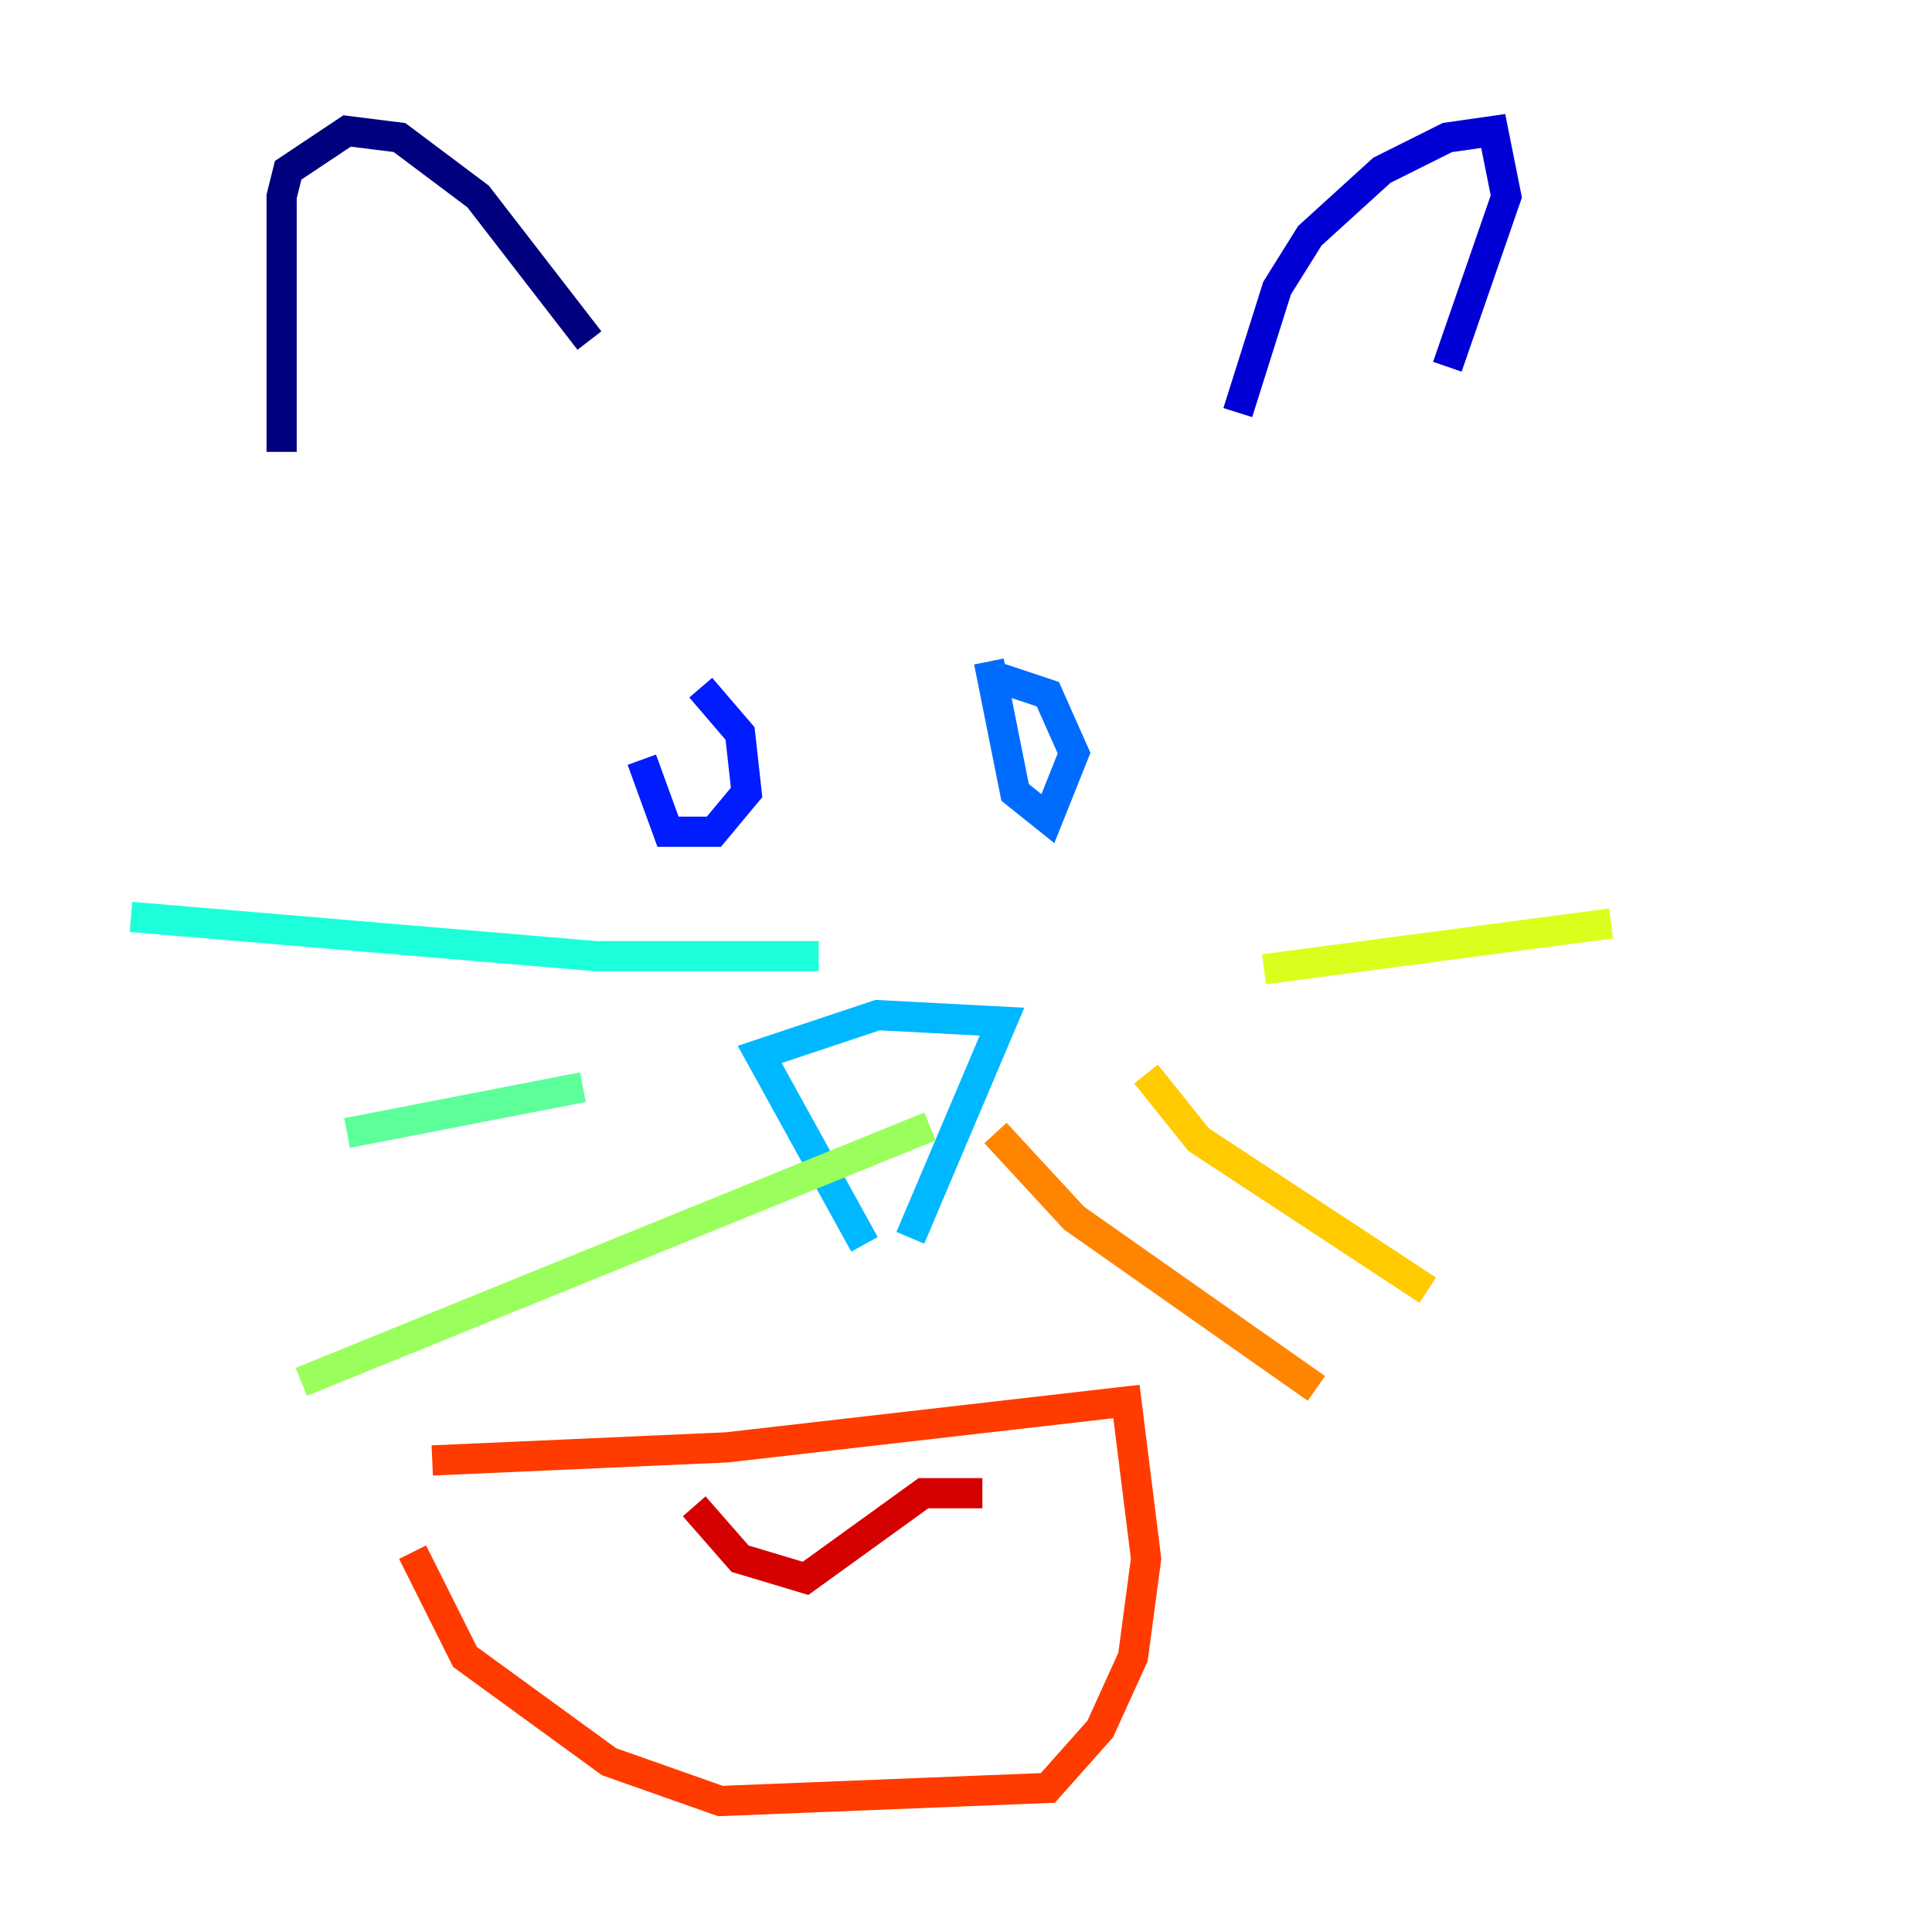 <?xml version="1.0" encoding="utf-8" ?>
<svg baseProfile="tiny" height="128" version="1.2" viewBox="0,0,128,128" width="128" xmlns="http://www.w3.org/2000/svg" xmlns:ev="http://www.w3.org/2001/xml-events" xmlns:xlink="http://www.w3.org/1999/xlink"><defs /><polyline fill="none" points="18.658,29.939 18.658,13.017 19.091,11.281 22.997,8.678 26.468,9.112 31.675,13.017 39.051,22.563" stroke="#00007f" stroke-width="2" /><polyline fill="none" points="82.007,27.336 84.61,19.091 86.78,15.62 91.552,11.281 95.891,9.112 98.929,8.678 99.797,13.017 95.891,24.298" stroke="#0000d5" stroke-width="2" /><polyline fill="none" points="42.522,50.332 44.258,55.105 47.295,55.105 49.464,52.502 49.031,48.597 46.427,45.559" stroke="#001cff" stroke-width="2" /><polyline fill="none" points="65.519,43.824 67.254,52.502 69.424,54.237 71.159,49.898 69.424,45.993 65.519,44.691" stroke="#006cff" stroke-width="2" /><polyline fill="none" points="57.275,82.441 50.332,69.858 58.142,67.254 66.386,67.688 60.312,82.007" stroke="#00b8ff" stroke-width="2" /><polyline fill="none" points="8.678,60.746 39.485,63.349 54.237,63.349" stroke="#1cffda" stroke-width="2" /><polyline fill="none" points="22.997,75.064 38.617,72.027" stroke="#5cff9a" stroke-width="2" /><polyline fill="none" points="19.959,91.552 61.614,74.63" stroke="#9aff5c" stroke-width="2" /><polyline fill="none" points="83.742,64.217 106.739,61.18" stroke="#daff1c" stroke-width="2" /><polyline fill="none" points="75.932,71.159 79.403,75.498 94.59,85.478" stroke="#ffcb00" stroke-width="2" /><polyline fill="none" points="65.953,75.064 71.159,80.705 87.214,91.986" stroke="#ff8500" stroke-width="2" /><polyline fill="none" points="27.336,102.834 30.807,109.776 40.352,116.719 47.729,119.322 69.424,118.454 72.895,114.549 75.064,109.776 75.932,103.268 74.63,92.854 48.163,95.891 28.637,96.759" stroke="#ff3b00" stroke-width="2" /><polyline fill="none" points="45.993,99.797 49.031,103.268 53.37,104.57 61.18,98.929 65.085,98.929" stroke="#d50000" stroke-width="2" /><polyline fill="none" points="50.766,112.38 50.766,112.38" stroke="#7f0000" stroke-width="2" /></svg>